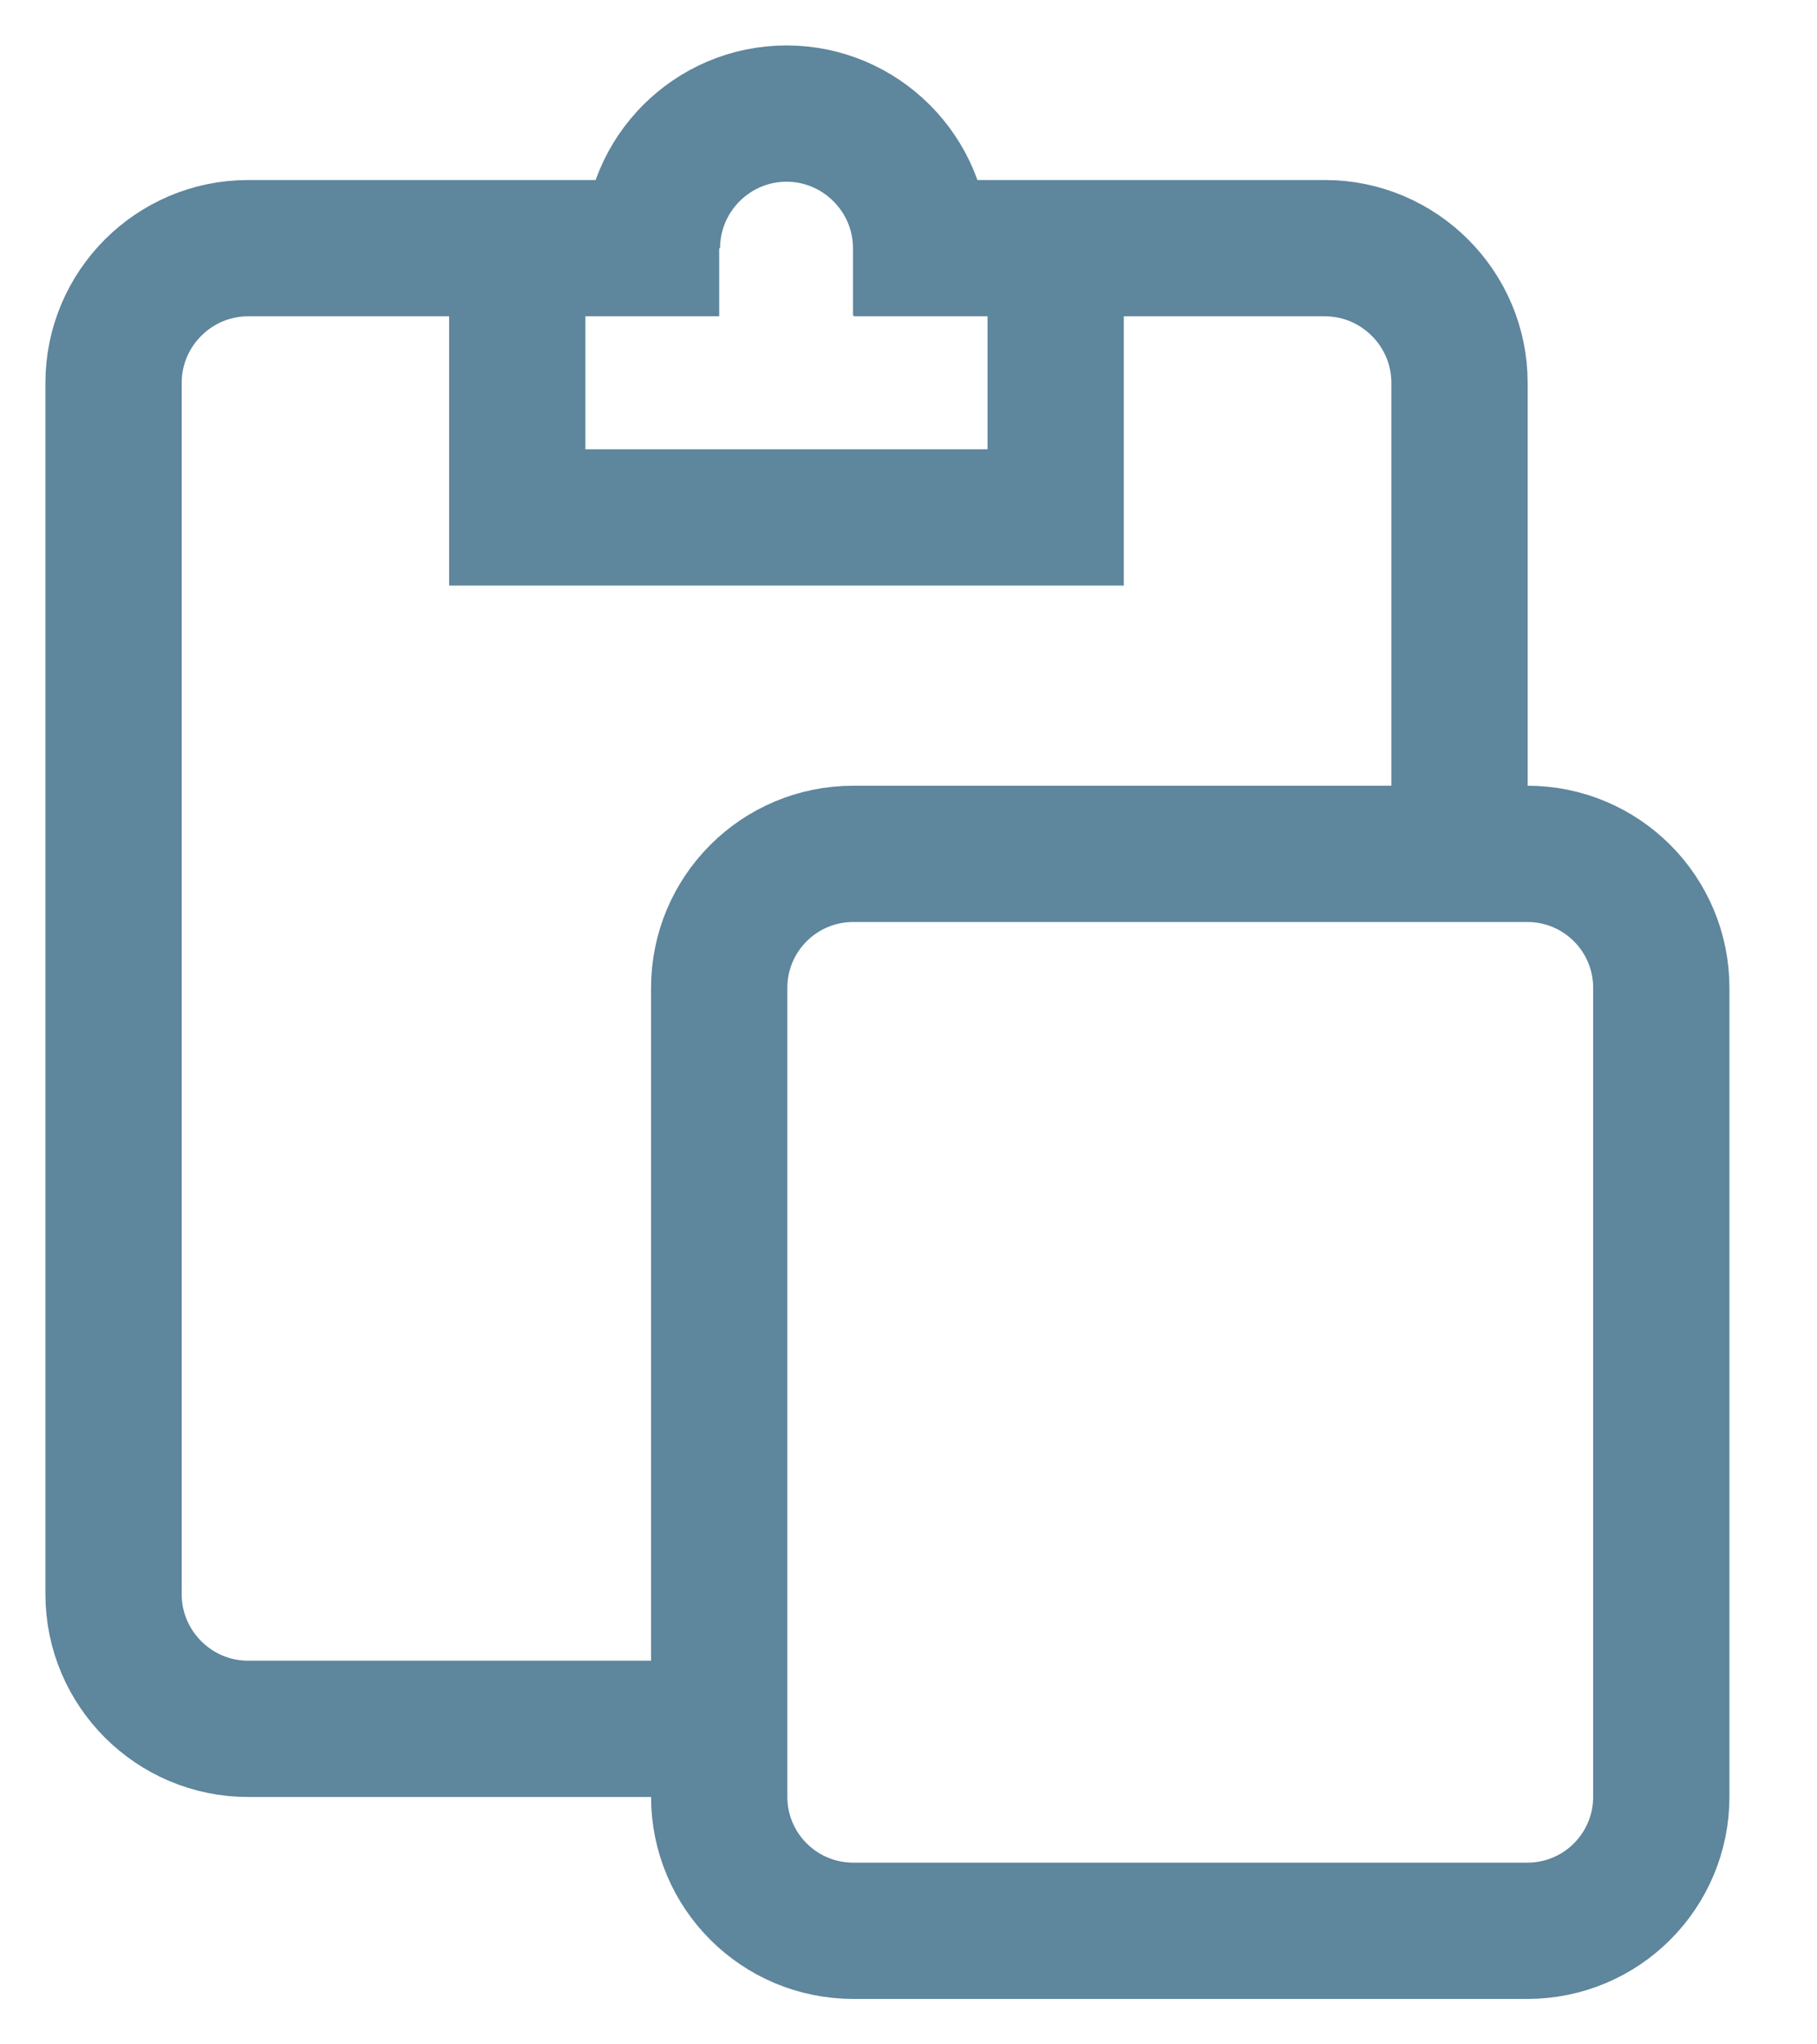 <svg width="16" height="18" viewBox="0 0 16 18" fill="none" xmlns="http://www.w3.org/2000/svg">
<path d="M6.926 15.222H2.185C1.532 15.222 1 14.69 1 14.037V3.37C1 2.718 1.532 2.185 2.185 2.185H6.333M7.518 2.185H11.667C12.319 2.185 12.852 2.718 12.852 3.37V8.111M9.296 2.185V4.556H4.555V2.185M5.741 2.185C5.741 1.532 6.273 1 6.926 1C7.578 1 8.111 1.532 8.111 2.185V2.778M13.449 7.518H7.514C6.861 7.518 6.333 8.046 6.333 8.699V15.819C6.333 16.472 6.861 17 7.514 17H13.449C14.102 17 14.629 16.472 14.629 15.819V8.699C14.629 8.046 14.102 7.518 13.449 7.518Z" stroke="#5E869D" stroke-width="1.2"/>
</svg>
